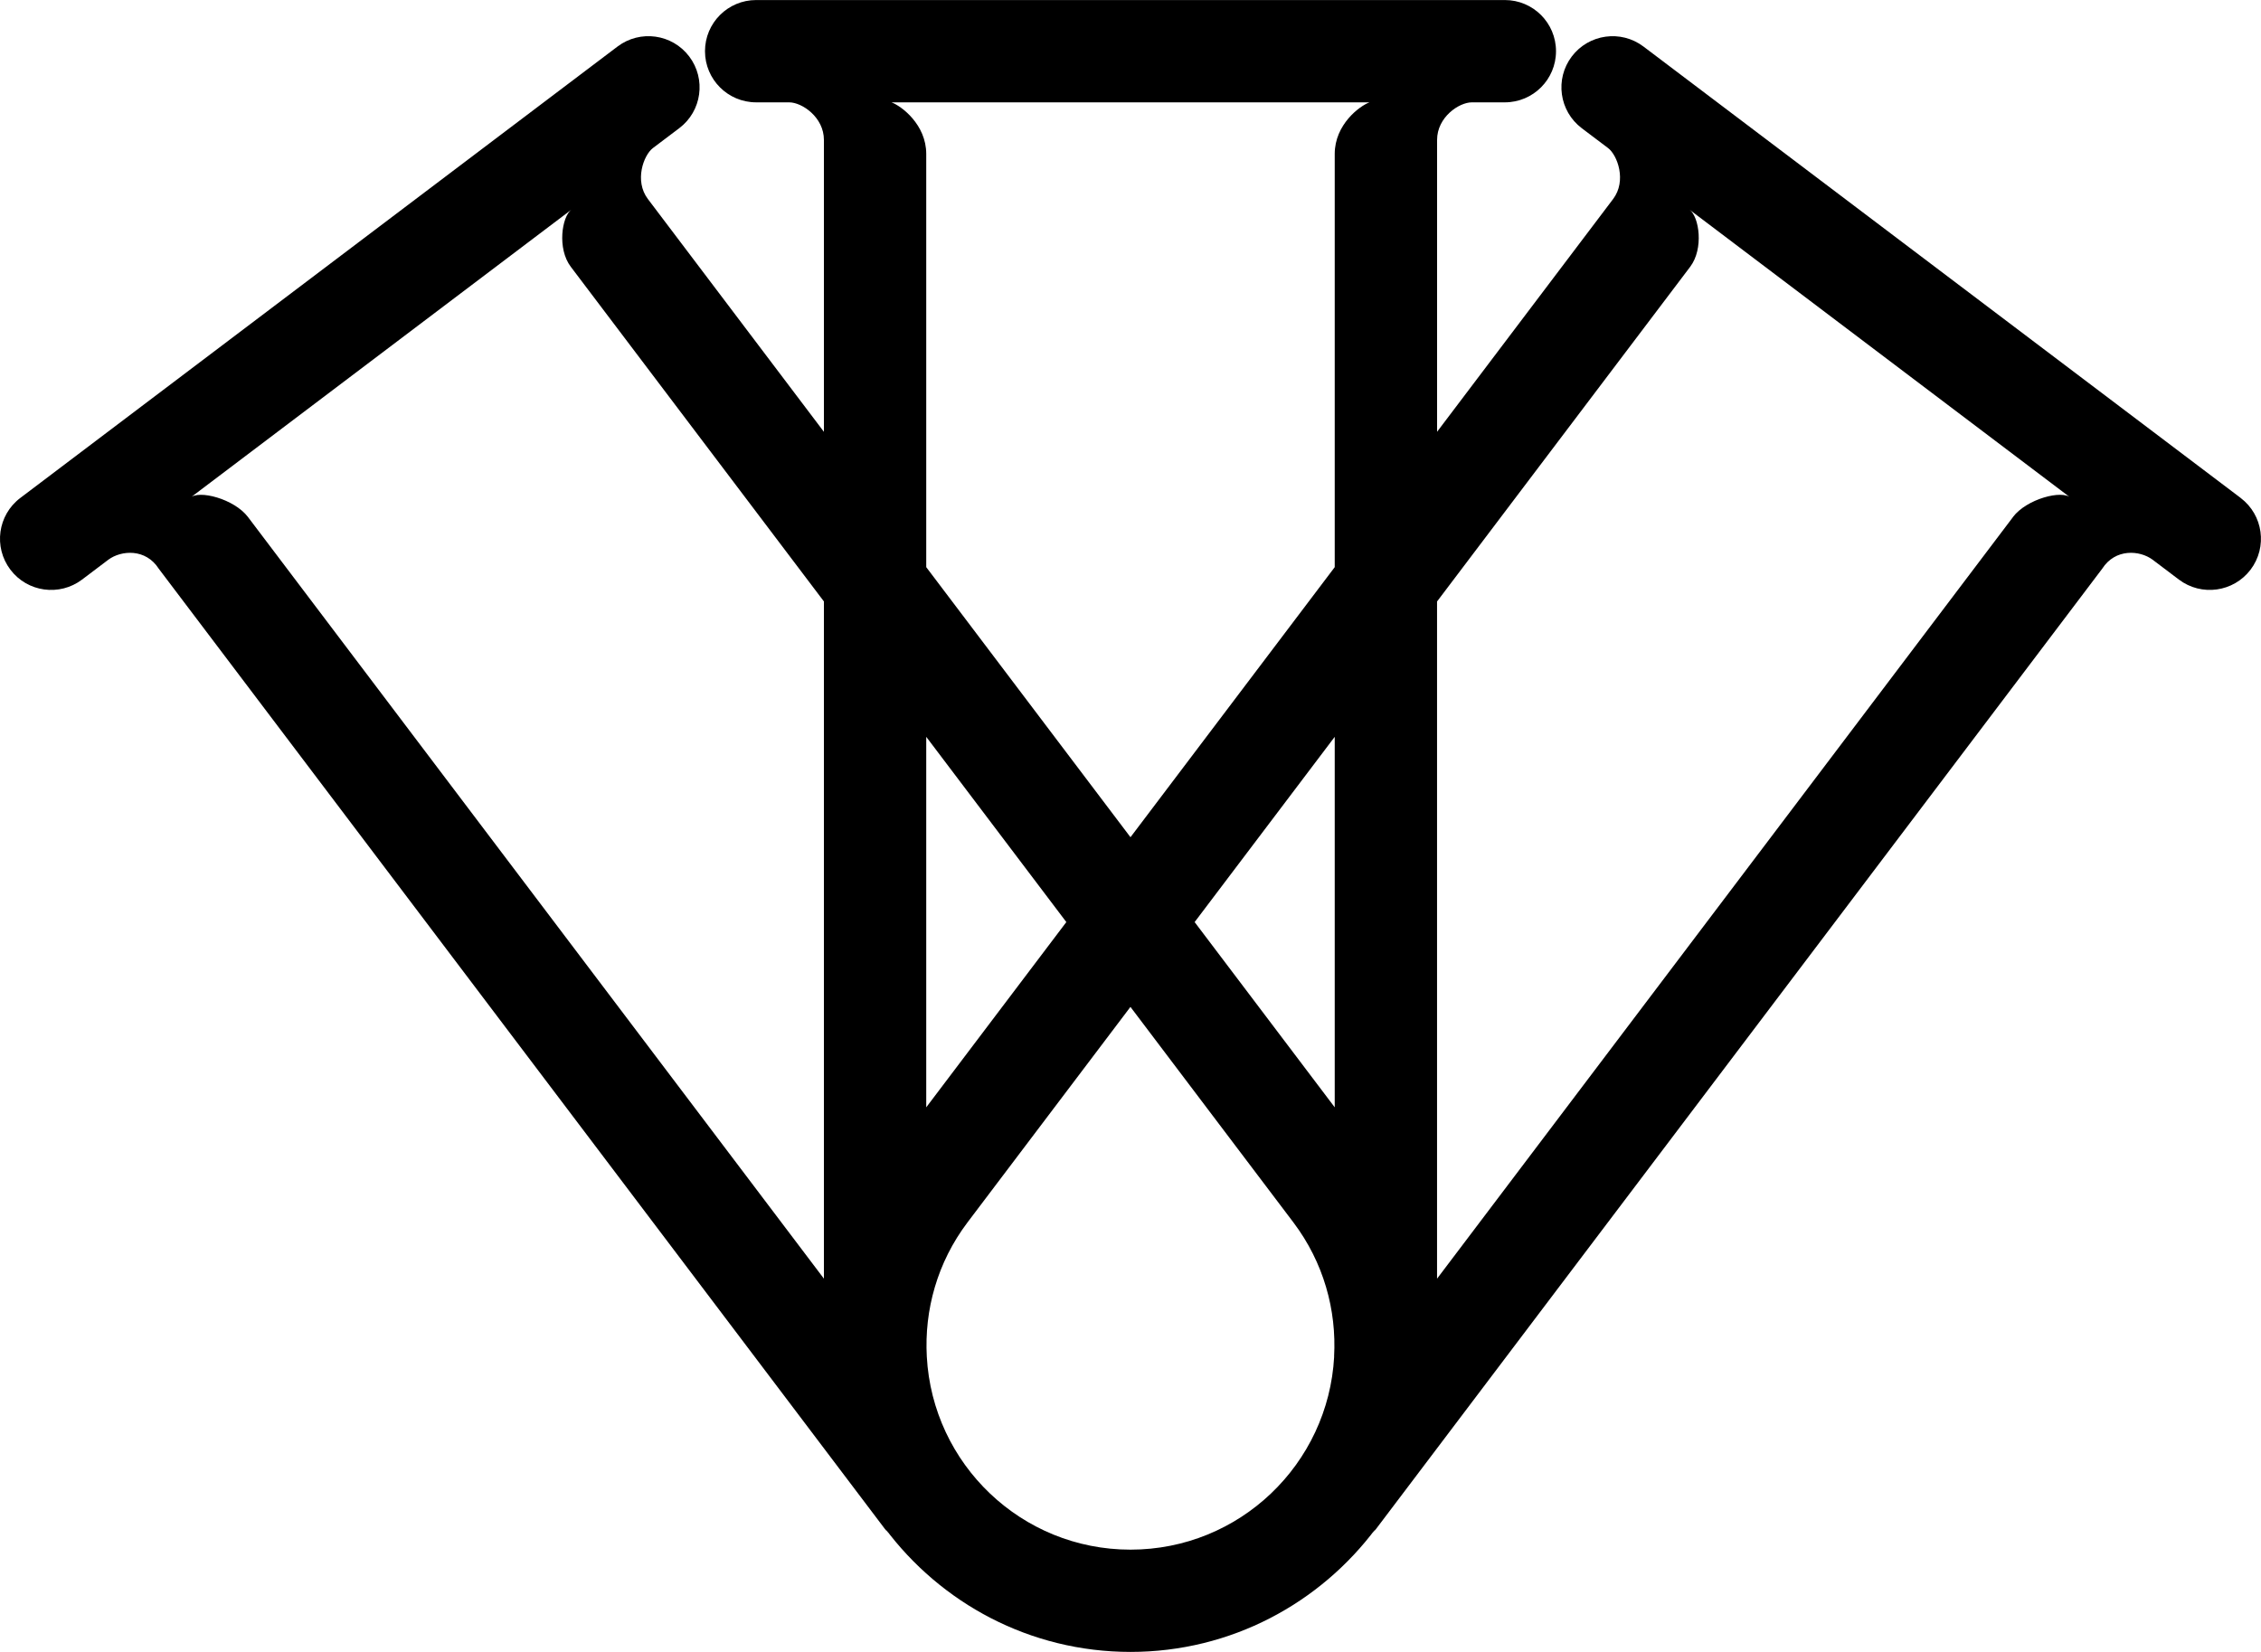 <svg data-name="Layer 1" xmlns="http://www.w3.org/2000/svg" viewBox="0 0 602.33 440.16"><path d="M596.92 132.68 437.82 12.4c-6.01-4.54-14.55-3.35-19.1 2.65-4.54 6.01-3.35 14.55 2.65 19.1l7.02 5.3c2.5 1.89 5 8.74 1.35 13.57s-46.9 62.03-46.9 62.03V37.28c0-6.06 5.84-10.01 9.26-10.01h8.79c7.53 0 13.63-6.1 13.63-13.63S408.42.01 400.89.01H201.44c-7.53 0-13.63 6.1-13.63 13.63s6.1 13.63 13.63 13.63h8.79c3.42 0 9.26 3.96 9.26 10.01v77.78l-46.9-62.04c-3.65-4.83-1.15-11.68 1.35-13.57l7.02-5.3c6.01-4.54 7.19-13.09 2.65-19.1-4.54-6.01-13.09-7.19-19.1-2.65L5.41 132.68c-6.01 4.54-7.19 13.09-2.65 19.1 4.54 6.01 13.09 7.19 19.1 2.65l7.01-5.3c3.46-2.55 9.95-3.02 13.42 2.4l159.25 210.63 34.48 45.61.03-.03c.2.26.42.48.62.74-.33-.42-.61-.87-.93-1.29 14.88 19.97 38.6 32.96 65.42 32.97 26.82 0 50.54-13 65.42-32.97-.32.43-.6.87-.93 1.29.2-.26.42-.48.62-.74l.03.03 34.48-45.61 159.25-210.63c3.48-5.42 9.97-4.95 13.42-2.4l7.01 5.3c6.01 4.54 14.55 3.35 19.1-2.65 4.54-6.01 3.35-14.55-2.65-19.1ZM219.49 340.7 66.06 137.76c-3.65-4.83-13.18-7.34-15.45-5.07l101.58-76.8c-2.52 1.91-3.79 10.35-.14 15.18l67.44 89.19V340.7Zm135.93 20.77c-1.55 28.66-25.21 51.44-54.26 51.44s-52.71-22.78-54.26-51.44c-.68-12.4 2.78-25.09 10.85-35.77l43.4-57.41 43.4 57.41c8.07 10.68 11.54 23.37 10.85 35.77Zm-108.67-66.42v-98.72l37.32 49.36-37.32 49.36Zm108.82 0-37.32-49.36 37.32-49.36v98.72Zm0-254.03v110.1l-54.41 71.96-54.41-71.96V41.02c0-7.86-6.66-12.8-9.26-13.75h127.34c-2.6.95-9.26 5.89-9.26 13.75Zm180.69 96.75L382.83 340.71V160.27l67.44-89.19c3.65-4.83 2.39-13.27-.14-15.18l101.57 76.79c-2.27-2.27-11.79.24-15.45 5.07Z"></path></svg>